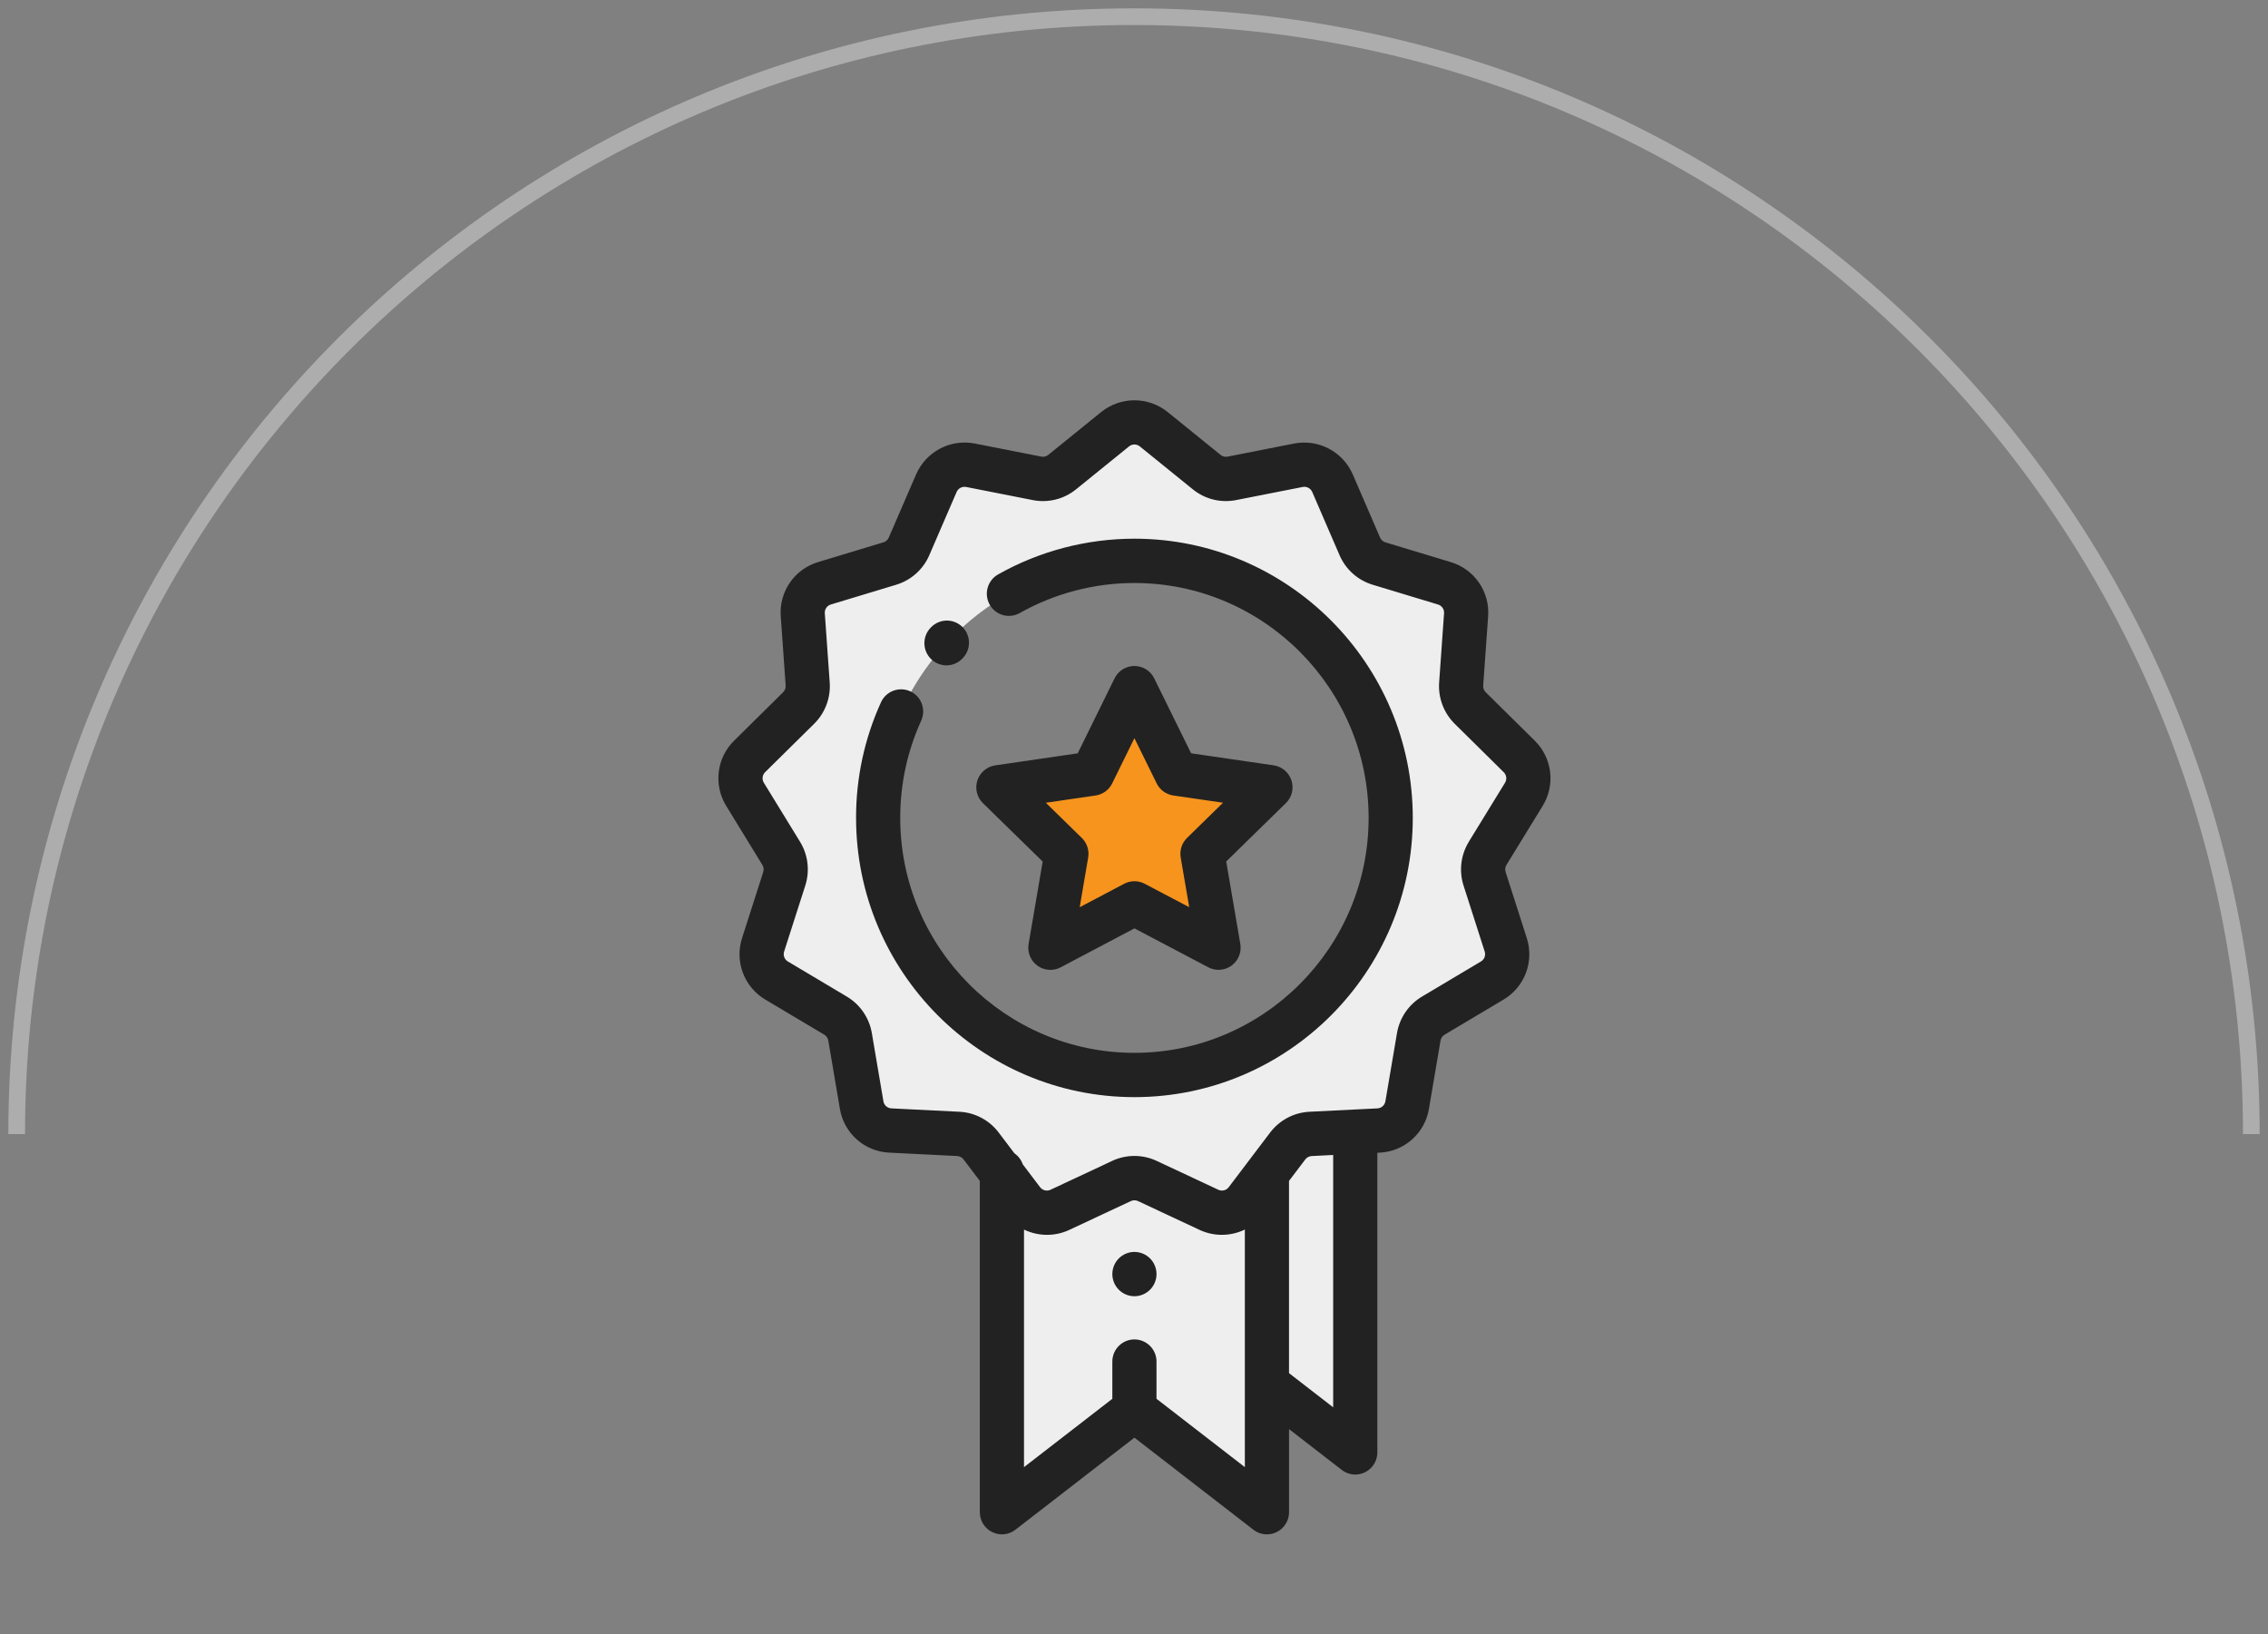 <svg width="136" height="98" viewBox="0 0 136 98" fill="none" xmlns="http://www.w3.org/2000/svg">
<rect x="0" y="0" width="136" height="98" fill="#808080" stroke="none"/>
<path d="M135 68C135 30.997 105.003 1 68 1C30.997 1 1 30.997 1 68" stroke="#ADADAD"/>
<g clip-path="url(#clip0_1_16)">
<path fill-rule="evenodd" clip-rule="evenodd" d="M58.833 68.714L60.08 70.359V90.672L65.377 86.573V87.085L68.357 84.78L75.971 90.672V82.987L81.269 87.085V67.855L82.664 67.785C83.082 67.764 83.479 67.601 83.792 67.323C84.104 67.045 84.312 66.669 84.382 66.257L85.076 62.171C85.166 61.639 85.486 61.173 85.948 60.898L89.48 58.794C89.838 58.581 90.112 58.252 90.26 57.862C90.407 57.473 90.417 57.045 90.29 56.648L89.023 52.692C88.942 52.439 88.916 52.172 88.948 51.908C88.98 51.644 89.068 51.39 89.207 51.164L91.374 47.631C91.592 47.276 91.683 46.858 91.633 46.445C91.583 46.032 91.395 45.648 91.099 45.355L88.162 42.452C87.973 42.265 87.826 42.039 87.733 41.79C87.639 41.541 87.6 41.275 87.619 41.01L87.913 36.867C87.943 36.451 87.831 36.037 87.594 35.693C87.358 35.349 87.012 35.095 86.613 34.974L82.694 33.789C82.438 33.712 82.203 33.579 82.003 33.401C81.804 33.224 81.646 33.004 81.54 32.759L79.902 28.969C79.736 28.584 79.444 28.267 79.073 28.072C78.703 27.876 78.276 27.814 77.865 27.894L73.865 28.682C73.602 28.734 73.331 28.727 73.07 28.662C72.81 28.598 72.567 28.477 72.359 28.308L69.179 25.732C68.853 25.468 68.446 25.323 68.026 25.323C67.606 25.323 67.199 25.468 66.873 25.732L63.692 28.308C63.483 28.477 63.24 28.598 62.98 28.663C62.72 28.727 62.448 28.734 62.185 28.682L58.186 27.894C57.775 27.814 57.349 27.877 56.978 28.073C56.608 28.268 56.315 28.585 56.15 28.97L54.511 32.76C54.405 33.005 54.247 33.224 54.048 33.402C53.848 33.58 53.613 33.713 53.357 33.79L49.44 34.975C49.041 35.096 48.694 35.35 48.458 35.694C48.221 36.038 48.109 36.452 48.139 36.868L48.433 41.011C48.452 41.276 48.413 41.542 48.319 41.791C48.226 42.04 48.079 42.266 47.89 42.453L44.953 45.356C44.657 45.649 44.469 46.033 44.419 46.446C44.369 46.859 44.46 47.277 44.678 47.632L46.845 51.165C47.126 51.623 47.194 52.182 47.029 52.693L45.761 56.649C45.634 57.046 45.644 57.474 45.791 57.863C45.939 58.253 46.213 58.581 46.571 58.795L50.104 60.899C50.567 61.174 50.886 61.64 50.976 62.172L51.67 66.258C51.74 66.67 51.949 67.046 52.261 67.324C52.574 67.602 52.971 67.765 53.389 67.787L57.464 67.99C57.731 68.004 57.993 68.075 58.229 68.201C58.466 68.326 58.672 68.501 58.834 68.715L58.833 68.714ZM83.393 49.043C83.393 57.555 76.513 64.456 68.026 64.456C59.539 64.456 52.659 57.556 52.659 49.043C52.659 40.53 59.54 33.63 68.026 33.63C76.513 33.63 83.393 40.53 83.393 49.043Z" fill="#EEEEEE"/>
<path d="M68.024 41.259L70.547 46.382L76.185 47.202L72.106 51.192L73.071 56.822L68.028 54.165L62.986 56.825L63.948 51.194L59.868 47.207L65.505 46.383L68.025 41.259H68.024Z" fill="#F7941D"/>
<path fill-rule="evenodd" clip-rule="evenodd" d="M92.029 44.409C92.54 44.912 92.866 45.573 92.952 46.285C93.038 46.997 92.879 47.717 92.502 48.327L90.334 51.861C90.296 51.924 90.271 51.995 90.263 52.068C90.254 52.141 90.261 52.216 90.284 52.286L91.551 56.241C91.773 56.924 91.756 57.662 91.503 58.334C91.249 59.006 90.774 59.571 90.156 59.937L86.624 62.04C86.56 62.078 86.505 62.129 86.463 62.19C86.421 62.251 86.393 62.321 86.381 62.394L85.687 66.48C85.571 67.192 85.213 67.841 84.675 68.321C84.136 68.8 83.449 69.08 82.729 69.113L82.593 69.119V87.086C82.593 87.437 82.453 87.775 82.205 88.023C81.957 88.272 81.62 88.413 81.269 88.414C80.981 88.414 80.696 88.32 80.459 88.137L77.296 85.689V90.672C77.296 91.024 77.156 91.361 76.907 91.61C76.659 91.859 76.322 91.999 75.97 92C75.677 92 75.392 91.903 75.161 91.723L68.025 86.201L60.888 91.723C60.488 92.033 59.948 92.087 59.495 91.863C59.273 91.753 59.086 91.583 58.955 91.373C58.824 91.162 58.755 90.919 58.755 90.671V70.806L57.778 69.517C57.733 69.457 57.675 69.408 57.609 69.374C57.543 69.339 57.471 69.319 57.396 69.315L53.321 69.112C52.601 69.079 51.914 68.799 51.375 68.32C50.837 67.841 50.479 67.191 50.363 66.48L49.669 62.394C49.657 62.321 49.629 62.251 49.587 62.19C49.545 62.128 49.49 62.077 49.426 62.039L45.894 59.936C45.276 59.57 44.801 59.005 44.548 58.334C44.294 57.662 44.277 56.924 44.499 56.241L45.767 52.286C45.789 52.215 45.797 52.141 45.788 52.067C45.779 51.994 45.754 51.923 45.715 51.86L43.55 48.327C43.172 47.717 43.014 46.997 43.1 46.285C43.185 45.572 43.511 44.911 44.023 44.408L46.961 41.506C47.014 41.454 47.054 41.391 47.08 41.322C47.106 41.253 47.117 41.179 47.112 41.105L46.818 36.962C46.763 36.245 46.955 35.53 47.363 34.937C47.77 34.344 48.368 33.908 49.058 33.702L52.975 32.518C53.046 32.496 53.112 32.46 53.167 32.41C53.223 32.361 53.267 32.299 53.296 32.231L54.935 28.441C55.223 27.781 55.727 27.238 56.364 26.901C57.002 26.565 57.734 26.456 58.442 26.591L62.442 27.379C62.515 27.393 62.591 27.391 62.663 27.373C62.736 27.355 62.803 27.321 62.861 27.274L66.04 24.7C66.603 24.248 67.303 24.001 68.025 24.001C68.747 24.001 69.447 24.248 70.01 24.7L73.191 27.275C73.249 27.322 73.317 27.356 73.389 27.374C73.462 27.392 73.538 27.394 73.611 27.38L77.609 26.592C78.317 26.457 79.05 26.566 79.687 26.902C80.325 27.238 80.829 27.781 81.117 28.442L82.755 32.232C82.815 32.371 82.932 32.475 83.076 32.519L86.994 33.703C87.683 33.909 88.282 34.345 88.689 34.938C89.097 35.531 89.289 36.245 89.234 36.963L88.94 41.106C88.93 41.256 88.984 41.402 89.091 41.507L92.029 44.41V44.409ZM69.349 81.639V83.871L74.647 87.969V73.723C74.225 73.928 73.763 74.036 73.295 74.04C72.826 74.044 72.362 73.944 71.937 73.747L68.242 72.017C68.174 71.985 68.1 71.969 68.025 71.969C67.951 71.969 67.877 71.985 67.809 72.017L64.114 73.747C63.699 73.941 63.246 74.041 62.788 74.041C62.309 74.041 61.835 73.933 61.404 73.725V87.97L66.701 83.872V81.64C66.701 80.907 67.294 80.312 68.025 80.312C68.757 80.312 69.35 80.907 69.35 81.64L69.349 81.639ZM79.944 84.383L77.295 82.333V70.807L78.272 69.519C78.317 69.46 78.374 69.411 78.44 69.376C78.506 69.341 78.579 69.321 78.653 69.317L79.944 69.252V84.384V84.383ZM88.079 50.468L90.247 46.935C90.308 46.836 90.334 46.72 90.32 46.605C90.305 46.489 90.253 46.382 90.17 46.301L87.232 43.399C86.906 43.077 86.654 42.688 86.493 42.26C86.332 41.831 86.265 41.373 86.298 40.916L86.592 36.773C86.601 36.657 86.57 36.542 86.504 36.446C86.438 36.35 86.341 36.279 86.23 36.246L82.312 35.061C81.871 34.928 81.465 34.7 81.122 34.394C80.779 34.087 80.507 33.71 80.325 33.287L78.687 29.497C78.64 29.39 78.559 29.303 78.456 29.248C78.353 29.194 78.234 29.176 78.12 29.198L74.12 29.985C73.667 30.074 73.2 30.063 72.752 29.952C72.304 29.84 71.886 29.632 71.528 29.341L68.347 26.765C68.256 26.692 68.143 26.652 68.026 26.652C67.909 26.652 67.796 26.692 67.705 26.765L64.524 29.341C64.165 29.632 63.747 29.841 63.299 29.952C62.85 30.064 62.383 30.075 61.93 29.985L57.931 29.198C57.816 29.177 57.698 29.195 57.595 29.249C57.492 29.303 57.411 29.391 57.364 29.498L55.726 33.288C55.544 33.711 55.272 34.088 54.929 34.394C54.585 34.701 54.179 34.928 53.739 35.061L49.821 36.246C49.71 36.279 49.613 36.35 49.547 36.446C49.481 36.542 49.45 36.657 49.459 36.773L49.753 40.916C49.786 41.373 49.719 41.831 49.558 42.26C49.397 42.688 49.145 43.077 48.819 43.399L45.88 46.3C45.797 46.381 45.745 46.489 45.731 46.604C45.717 46.719 45.743 46.835 45.804 46.934L47.971 50.467C48.456 51.257 48.571 52.215 48.289 53.098L47.02 57.053C46.984 57.163 46.987 57.283 47.028 57.392C47.069 57.501 47.146 57.592 47.246 57.651L50.778 59.754C51.172 59.989 51.511 60.306 51.77 60.685C52.03 61.064 52.204 61.494 52.28 61.947L52.974 66.032C53.014 66.271 53.212 66.446 53.453 66.458L57.528 66.661C57.989 66.683 58.439 66.807 58.847 67.023C59.255 67.238 59.61 67.541 59.888 67.909L60.831 69.155C61.061 69.314 61.236 69.543 61.329 69.812L62.369 71.185C62.514 71.375 62.776 71.44 62.992 71.339L66.688 69.609V69.608C67.106 69.412 67.563 69.31 68.025 69.31C68.487 69.31 68.944 69.412 69.362 69.608L73.057 71.338C73.163 71.387 73.282 71.399 73.396 71.371C73.509 71.343 73.609 71.277 73.68 71.184L76.162 67.909C76.44 67.541 76.795 67.239 77.203 67.023C77.61 66.807 78.06 66.684 78.521 66.661L82.597 66.458C82.713 66.452 82.824 66.407 82.911 66.33C82.998 66.252 83.056 66.147 83.075 66.032L83.77 61.947C83.846 61.495 84.02 61.064 84.279 60.685C84.538 60.307 84.877 59.989 85.271 59.754L88.803 57.651C88.903 57.592 88.98 57.501 89.021 57.392C89.062 57.283 89.065 57.163 89.029 57.053L87.762 53.1C87.622 52.665 87.578 52.204 87.633 51.75C87.688 51.296 87.84 50.86 88.079 50.47V50.468ZM68.025 32.3C65.16 32.3 62.333 33.041 59.85 34.443C59.544 34.616 59.318 34.904 59.224 35.243C59.129 35.582 59.173 35.945 59.345 36.252C59.705 36.891 60.512 37.118 61.149 36.758C63.248 35.577 65.616 34.956 68.025 34.957C75.769 34.957 82.069 41.276 82.069 49.042C82.069 56.809 75.769 63.128 68.025 63.128C60.282 63.128 53.982 56.809 53.982 49.042C53.982 47.008 54.405 45.046 55.239 43.21C55.385 42.889 55.398 42.524 55.274 42.194C55.151 41.864 54.902 41.597 54.582 41.45C54.424 41.378 54.252 41.338 54.079 41.332C53.905 41.326 53.731 41.354 53.568 41.416C53.405 41.477 53.256 41.569 53.129 41.688C53.002 41.807 52.9 41.95 52.828 42.109C51.838 44.286 51.328 46.651 51.334 49.042C51.334 58.274 58.822 65.784 68.026 65.784C77.23 65.784 84.717 58.274 84.717 49.042C84.717 39.811 77.229 32.3 68.025 32.3V32.3ZM61.68 56.602L62.524 51.658L58.942 48.158C58.765 47.985 58.64 47.766 58.581 47.526C58.522 47.285 58.531 47.033 58.607 46.798C58.683 46.562 58.824 46.353 59.013 46.193C59.201 46.033 59.431 45.928 59.676 45.892L64.624 45.17L66.836 40.672C66.945 40.45 67.114 40.263 67.324 40.132C67.534 40.002 67.776 39.932 68.023 39.932C68.271 39.932 68.513 40.002 68.723 40.132C68.933 40.263 69.102 40.45 69.211 40.672L71.425 45.168L76.374 45.888C76.618 45.925 76.848 46.029 77.036 46.189C77.225 46.349 77.365 46.558 77.442 46.793C77.518 47.029 77.527 47.28 77.469 47.52C77.41 47.761 77.285 47.98 77.109 48.153L73.529 51.655L74.375 56.598C74.417 56.842 74.39 57.093 74.297 57.323C74.204 57.553 74.049 57.752 73.849 57.898C73.649 58.044 73.412 58.13 73.166 58.148C72.919 58.166 72.672 58.114 72.454 57.998L68.028 55.666L63.602 58.001C63.383 58.117 63.137 58.169 62.89 58.151C62.644 58.133 62.407 58.047 62.207 57.901C62.007 57.755 61.851 57.556 61.758 57.326C61.665 57.096 61.638 56.845 61.68 56.601V56.602ZM66.692 46.971C66.597 47.164 66.457 47.331 66.283 47.458C66.11 47.584 65.908 47.667 65.695 47.698L62.713 48.133L64.871 50.243C65.183 50.547 65.326 50.987 65.252 51.418L64.744 54.397L67.411 52.99C67.601 52.89 67.812 52.838 68.027 52.838C68.242 52.838 68.453 52.89 68.643 52.99L71.311 54.395L70.801 51.416C70.765 51.204 70.78 50.986 70.846 50.782C70.912 50.577 71.027 50.392 71.181 50.241L73.339 48.131L70.356 47.697C70.143 47.666 69.941 47.583 69.768 47.457C69.594 47.33 69.454 47.163 69.359 46.97L68.025 44.26L66.692 46.971V46.971ZM57.722 39.473C57.603 39.601 57.461 39.704 57.302 39.776C57.144 39.848 56.972 39.888 56.798 39.894C56.624 39.9 56.45 39.871 56.288 39.809C56.125 39.747 55.976 39.654 55.849 39.534C55.593 39.293 55.443 38.96 55.431 38.608C55.42 38.256 55.548 37.914 55.788 37.657L55.813 37.63C55.932 37.503 56.074 37.4 56.233 37.328C56.391 37.256 56.562 37.216 56.736 37.21C56.91 37.205 57.083 37.233 57.246 37.294C57.409 37.356 57.558 37.449 57.685 37.568C58.219 38.069 58.246 38.91 57.747 39.445L57.721 39.473H57.722ZM67.089 75.453C67.336 75.207 67.677 75.065 68.025 75.065C68.374 75.065 68.715 75.207 68.962 75.454C69.208 75.701 69.35 76.044 69.35 76.394C69.35 76.743 69.208 77.085 68.962 77.332C68.715 77.579 68.374 77.722 68.025 77.722C67.677 77.722 67.335 77.579 67.089 77.332C66.841 77.082 66.702 76.745 66.701 76.393C66.701 76.043 66.843 75.701 67.089 75.453V75.453Z" fill="#222222"/>
</g>
<defs>
<clipPath id="clip0_1_16">
<rect width="68" height="68" fill="white" transform="translate(34 24)"/>
</clipPath>
</defs>
</svg>
